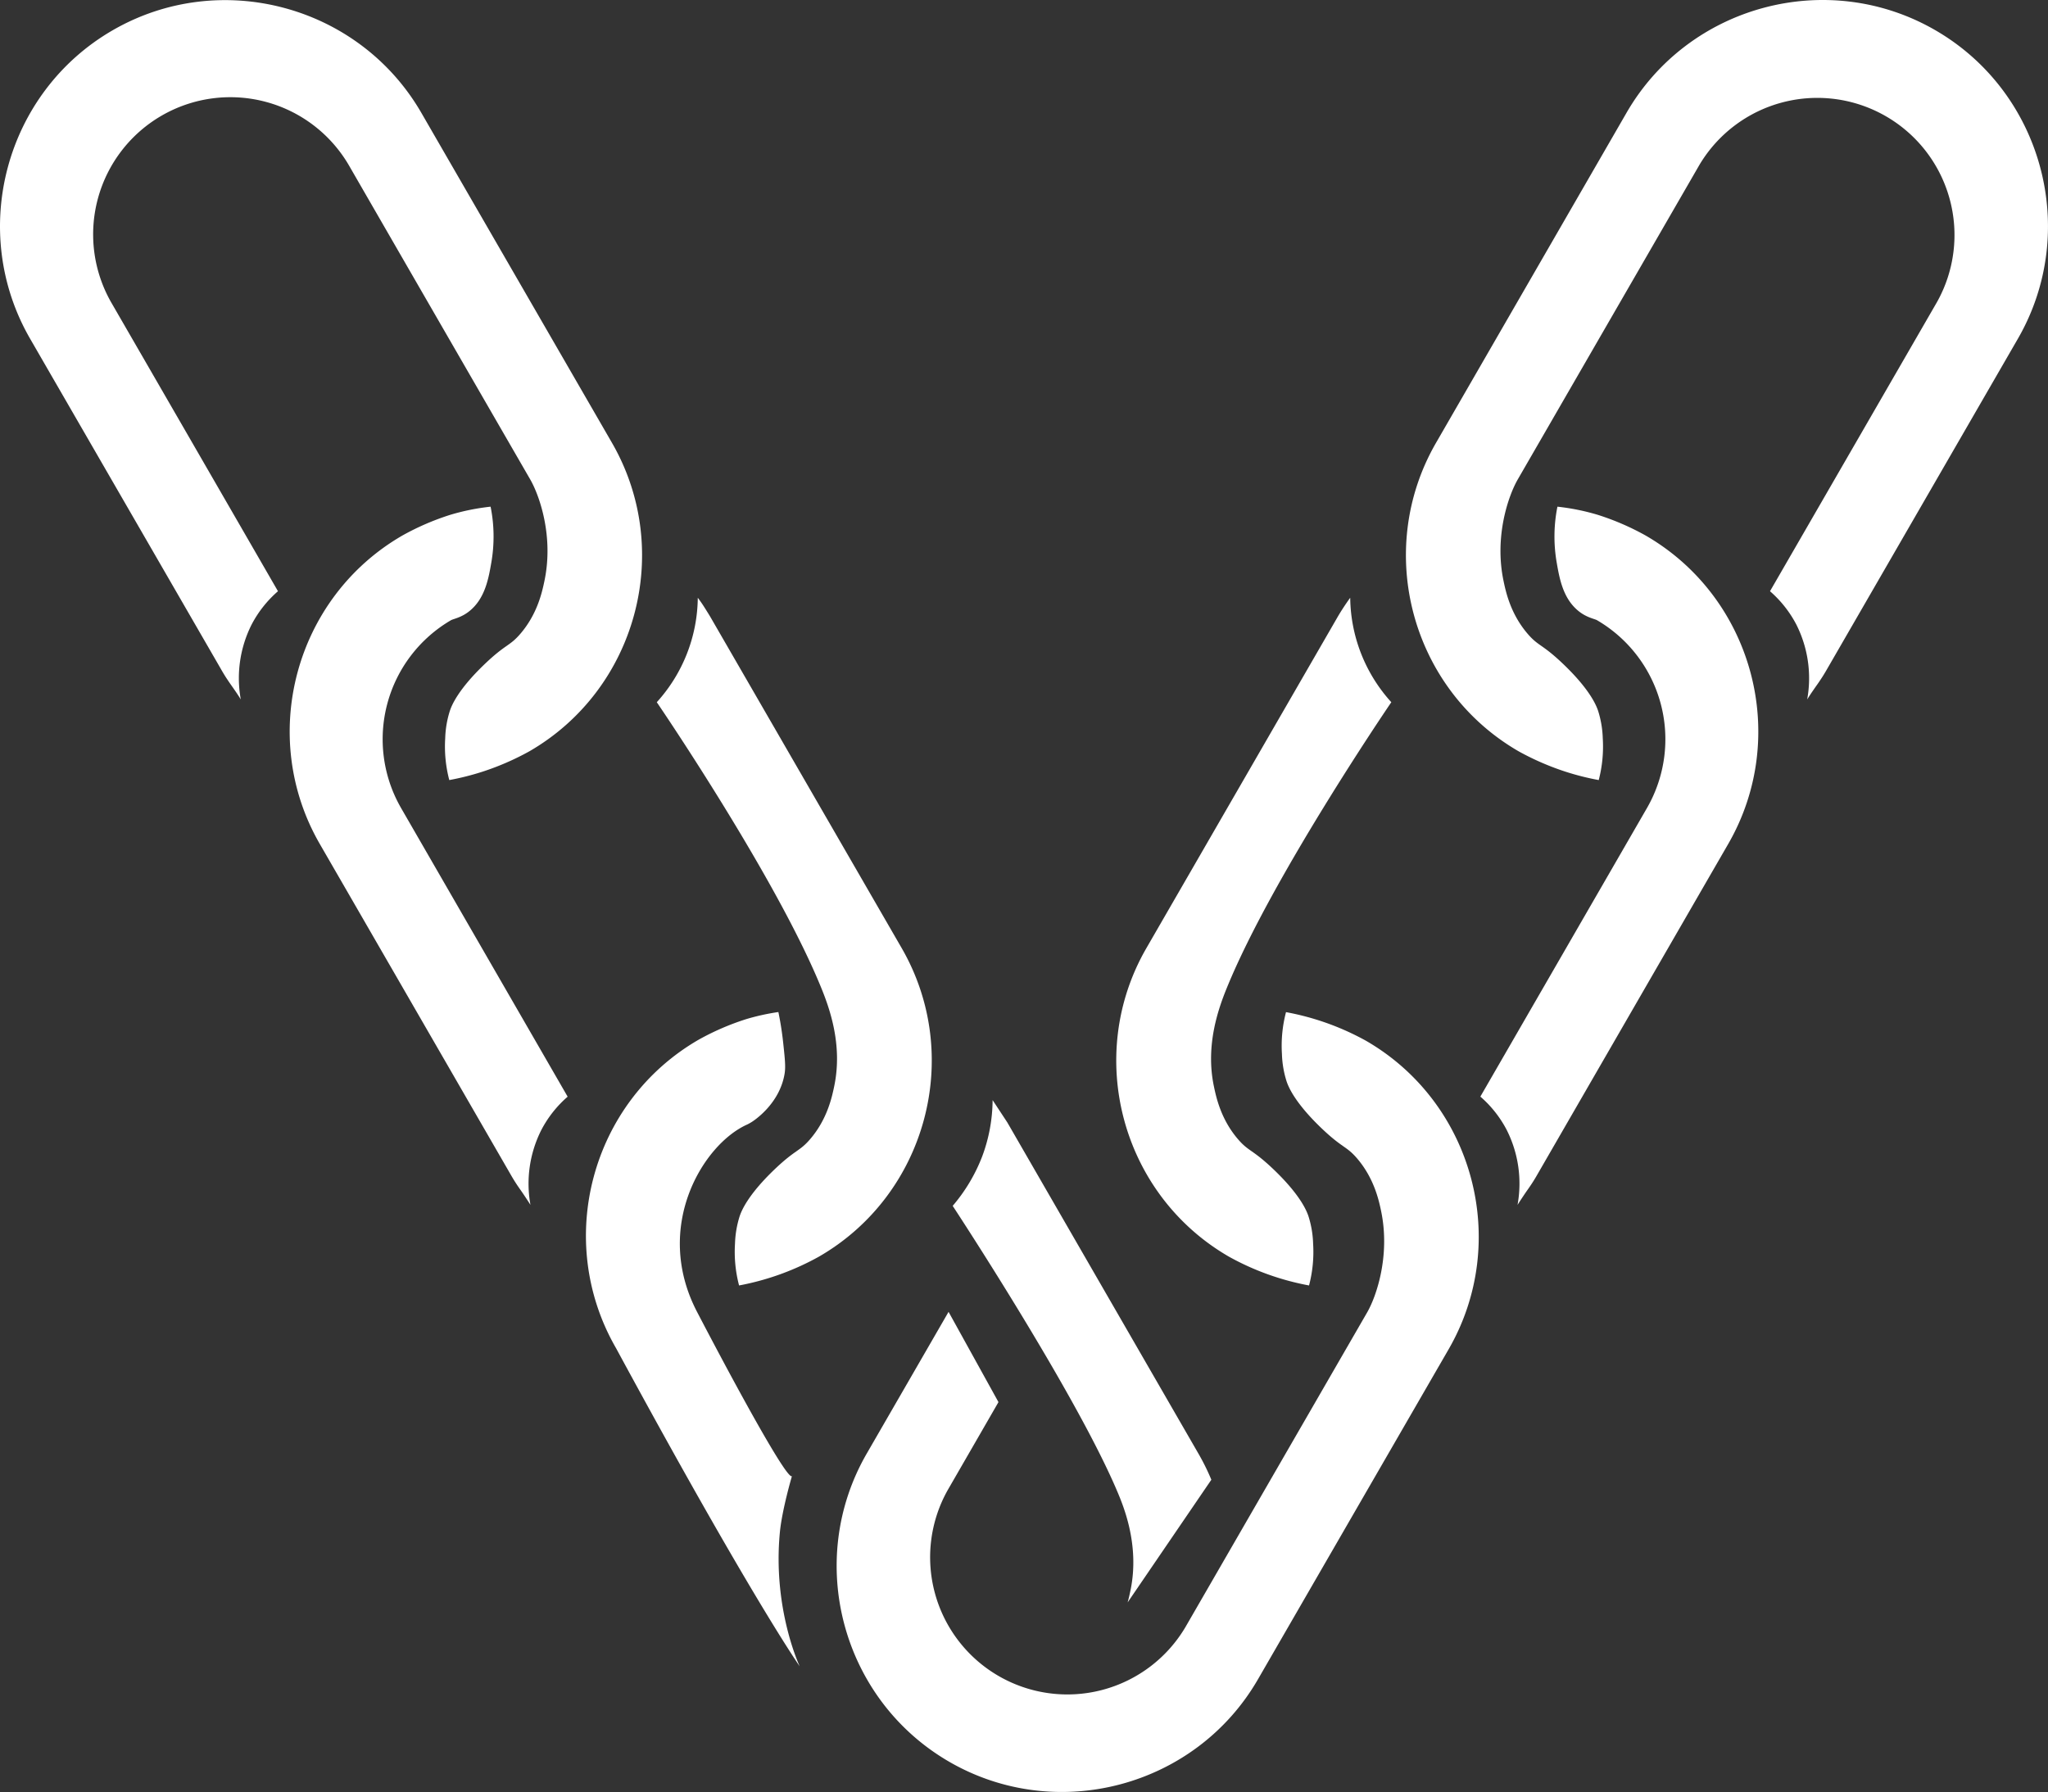 <svg id="Layer_1" data-name="Layer 1" xmlns="http://www.w3.org/2000/svg" viewBox="0 0 874.98 765.83"><rect x="0" y="0" width="874.98" height="765.83" fill="#333333" stroke="none"/><title>LOGO_V</title><path d="M159.38,399c-1.33-1.95-1.93-2.71-3-4.36-.69-1-1.69-2.6-2.81-4.58L72.1,249c-26.54-46-10.64-105.29,35.32-131.83s105.3-10.65,131.84,35.32L320.7,293.5c26.54,46,10.64,105.3-35.33,131.84A114,114,0,0,1,265,434.15a112.5,112.5,0,0,1-13.81,3.46,56.46,56.46,0,0,1-1.74-17.87,42.6,42.6,0,0,1,2-11.74c.65-1.93,3.17-8.8,15-20.08,9-8.58,10.48-7.42,15.14-12.86,7.34-8.56,9.32-18.09,10.26-22.59,4-19.06-2.13-36.48-6.08-43.33Q247,242,208.23,174.78A58.62,58.62,0,0,0,106.7,233.4Q142.37,295.15,178,356.91a48.67,48.67,0,0,0-11.3,14.32,50.91,50.91,0,0,0-4.59,31.92C161.54,402.21,160.6,400.74,159.38,399Z" transform="translate(-59.24 -104.26)" style="fill:#fff"/><path d="M485.82,703.43Q475,722.2,464.15,741a58.62,58.62,0,0,0,101.53,58.61l77.57-134.36c4-6.84,10-24.27,6.08-43.32-.94-4.51-2.92-14-10.26-22.6-4.66-5.43-6.15-4.28-15.14-12.85-11.82-11.28-14.34-18.16-15-20.08a42.66,42.66,0,0,1-2-11.75,56.46,56.46,0,0,1,1.74-17.87A112.56,112.56,0,0,1,642.82,549c46,26.54,61.87,85.87,35.33,131.84l-81.44,141c-26.54,46-85.87,61.87-131.84,35.33S403,771.37,429.55,725.4c0,0,16.69-28.9,34.95-60.54Z" transform="translate(-59.24 -104.26)" style="fill:#fff"/><path d="M357.36,359.7c1,1.33,2,2.75,2.94,4.26s1.9,3,2.73,4.45l81.44,141c26.54,46,10.65,105.3-35.32,131.84A112.72,112.72,0,0,1,375,653.58a56.46,56.46,0,0,1-1.74-17.87,43,43,0,0,1,2-11.75c.66-1.92,3.18-8.8,15-20.08,9-8.57,10.47-7.42,15.13-12.85,7.34-8.57,9.32-18.09,10.26-22.6,3.7-17.74-2-33.57-6.08-43.32C390.64,479.47,343.71,410,339.84,404.34a67.32,67.32,0,0,0,17.52-44.64Z" transform="translate(-59.24 -104.26)" style="fill:#fff"/><path d="M268.84,320.78a95.61,95.61,0,0,0-17.26,3.49,110,110,0,0,0-20.38,8.81c-46,26.54-61.87,85.87-35.33,131.84L277.31,606c1.13,2,2.12,3.54,2.81,4.58,1.1,1.65,1.7,2.42,3,4.36s2.16,3.27,2.75,4.2a50.83,50.83,0,0,1,4.6-31.91,48.53,48.53,0,0,1,11.29-14.32L230.48,449.36a58.89,58.89,0,0,1,21.45-80.07c1-.56,4.29-1.09,7.62-3.69,6.92-5.39,8.43-14.13,9.64-21.17A64.8,64.8,0,0,0,268.84,320.78Z" transform="translate(-59.24 -104.26)" style="fill:#fff"/><path d="M466.26,619.57s51.51,78.28,69.88,121c2.83,6.59,10.19,23.6,6.08,43.33-.28,1.32-.64,3.08-1.21,5.12l35.76-52.42A96.13,96.13,0,0,0,571,725L489.6,583.91l-6.28-9.53a70,70,0,0,1-4.43,24A72.47,72.47,0,0,1,466.26,619.57Z" transform="translate(-59.24 -104.26)" style="fill:#fff"/><path d="M397.58,735.07c-2,1.65-22.49-35.58-40.54-70.21-19-36.5,2.72-71.77,21.46-80.07.13-.06.81-.4,1.72-.95.63-.38,12.11-7.56,14.25-20.86.48-3,.09-6.53-.68-13.62-.58-5.23-1.36-9.56-2-12.62a96.23,96.23,0,0,0-13.65,3,110,110,0,0,0-20.38,8.8c-46,26.55-61.86,85.87-35.32,131.84C380,786.66,400.9,816.33,400.9,816.33s-11.61-24.48-8.47-57.27C393.34,749.48,397.58,735.07,397.58,735.07Z" transform="translate(-59.24 -104.26)" style="fill:#fff"/><path d="M834.08,399c1.33-1.95,1.94-2.71,3-4.36.69-1,1.69-2.6,2.82-4.58L921.36,249C947.9,203,932,143.66,886,117.12s-105.3-10.65-131.84,35.32L672.76,293.5c-26.54,46-10.64,105.3,35.33,131.84a114.22,114.22,0,0,0,20.38,8.81,112.06,112.06,0,0,0,13.81,3.46A57.06,57.06,0,0,0,744,419.74,43.06,43.06,0,0,0,742,408c-.65-1.93-3.17-8.8-15-20.08-9-8.58-10.48-7.42-15.13-12.86-7.34-8.56-9.33-18.09-10.27-22.59-4-19.06,2.13-36.48,6.08-43.33l77.58-134.36A58.61,58.61,0,0,1,886.76,233.4L815.45,356.91a48.82,48.82,0,0,1,11.29,14.32,50.93,50.93,0,0,1,4.6,31.92C831.92,402.21,832.86,400.74,834.08,399Z" transform="translate(-59.24 -104.26)" style="fill:#fff"/><path d="M636.1,359.7q-1.46,2-2.94,4.26c-1,1.52-1.9,3-2.73,4.45L549,509.46c-26.54,46-10.64,105.3,35.33,131.84a112.56,112.56,0,0,0,34.18,12.28,56.46,56.46,0,0,0,1.74-17.87,42.66,42.66,0,0,0-2-11.75c-.65-1.92-3.17-8.8-15-20.08-9-8.57-10.48-7.42-15.14-12.85-7.34-8.57-9.32-18.09-10.26-22.6-3.7-17.74,2-33.57,6.08-43.32,18.93-45.64,65.86-115.08,69.73-120.77A67.46,67.46,0,0,1,636.1,359.7Z" transform="translate(-59.24 -104.26)" style="fill:#fff"/><path d="M724.63,320.78a95.36,95.36,0,0,1,17.25,3.49,110.2,110.2,0,0,1,20.39,8.81c46,26.54,61.86,85.87,35.32,131.84L716.15,606c-1.12,2-2.12,3.54-2.81,4.58-1.1,1.65-1.7,2.42-3,4.36s-2.16,3.27-2.75,4.2A50.88,50.88,0,0,0,703,587.2a48.53,48.53,0,0,0-11.3-14.32L763,449.36a58.9,58.9,0,0,0-21.46-80.07c-1-.56-4.29-1.09-7.62-3.69-6.92-5.39-8.42-14.13-9.64-21.17A65.08,65.08,0,0,1,724.63,320.78Z" transform="translate(-59.24 -104.26)" style="fill:#fff"/></svg>